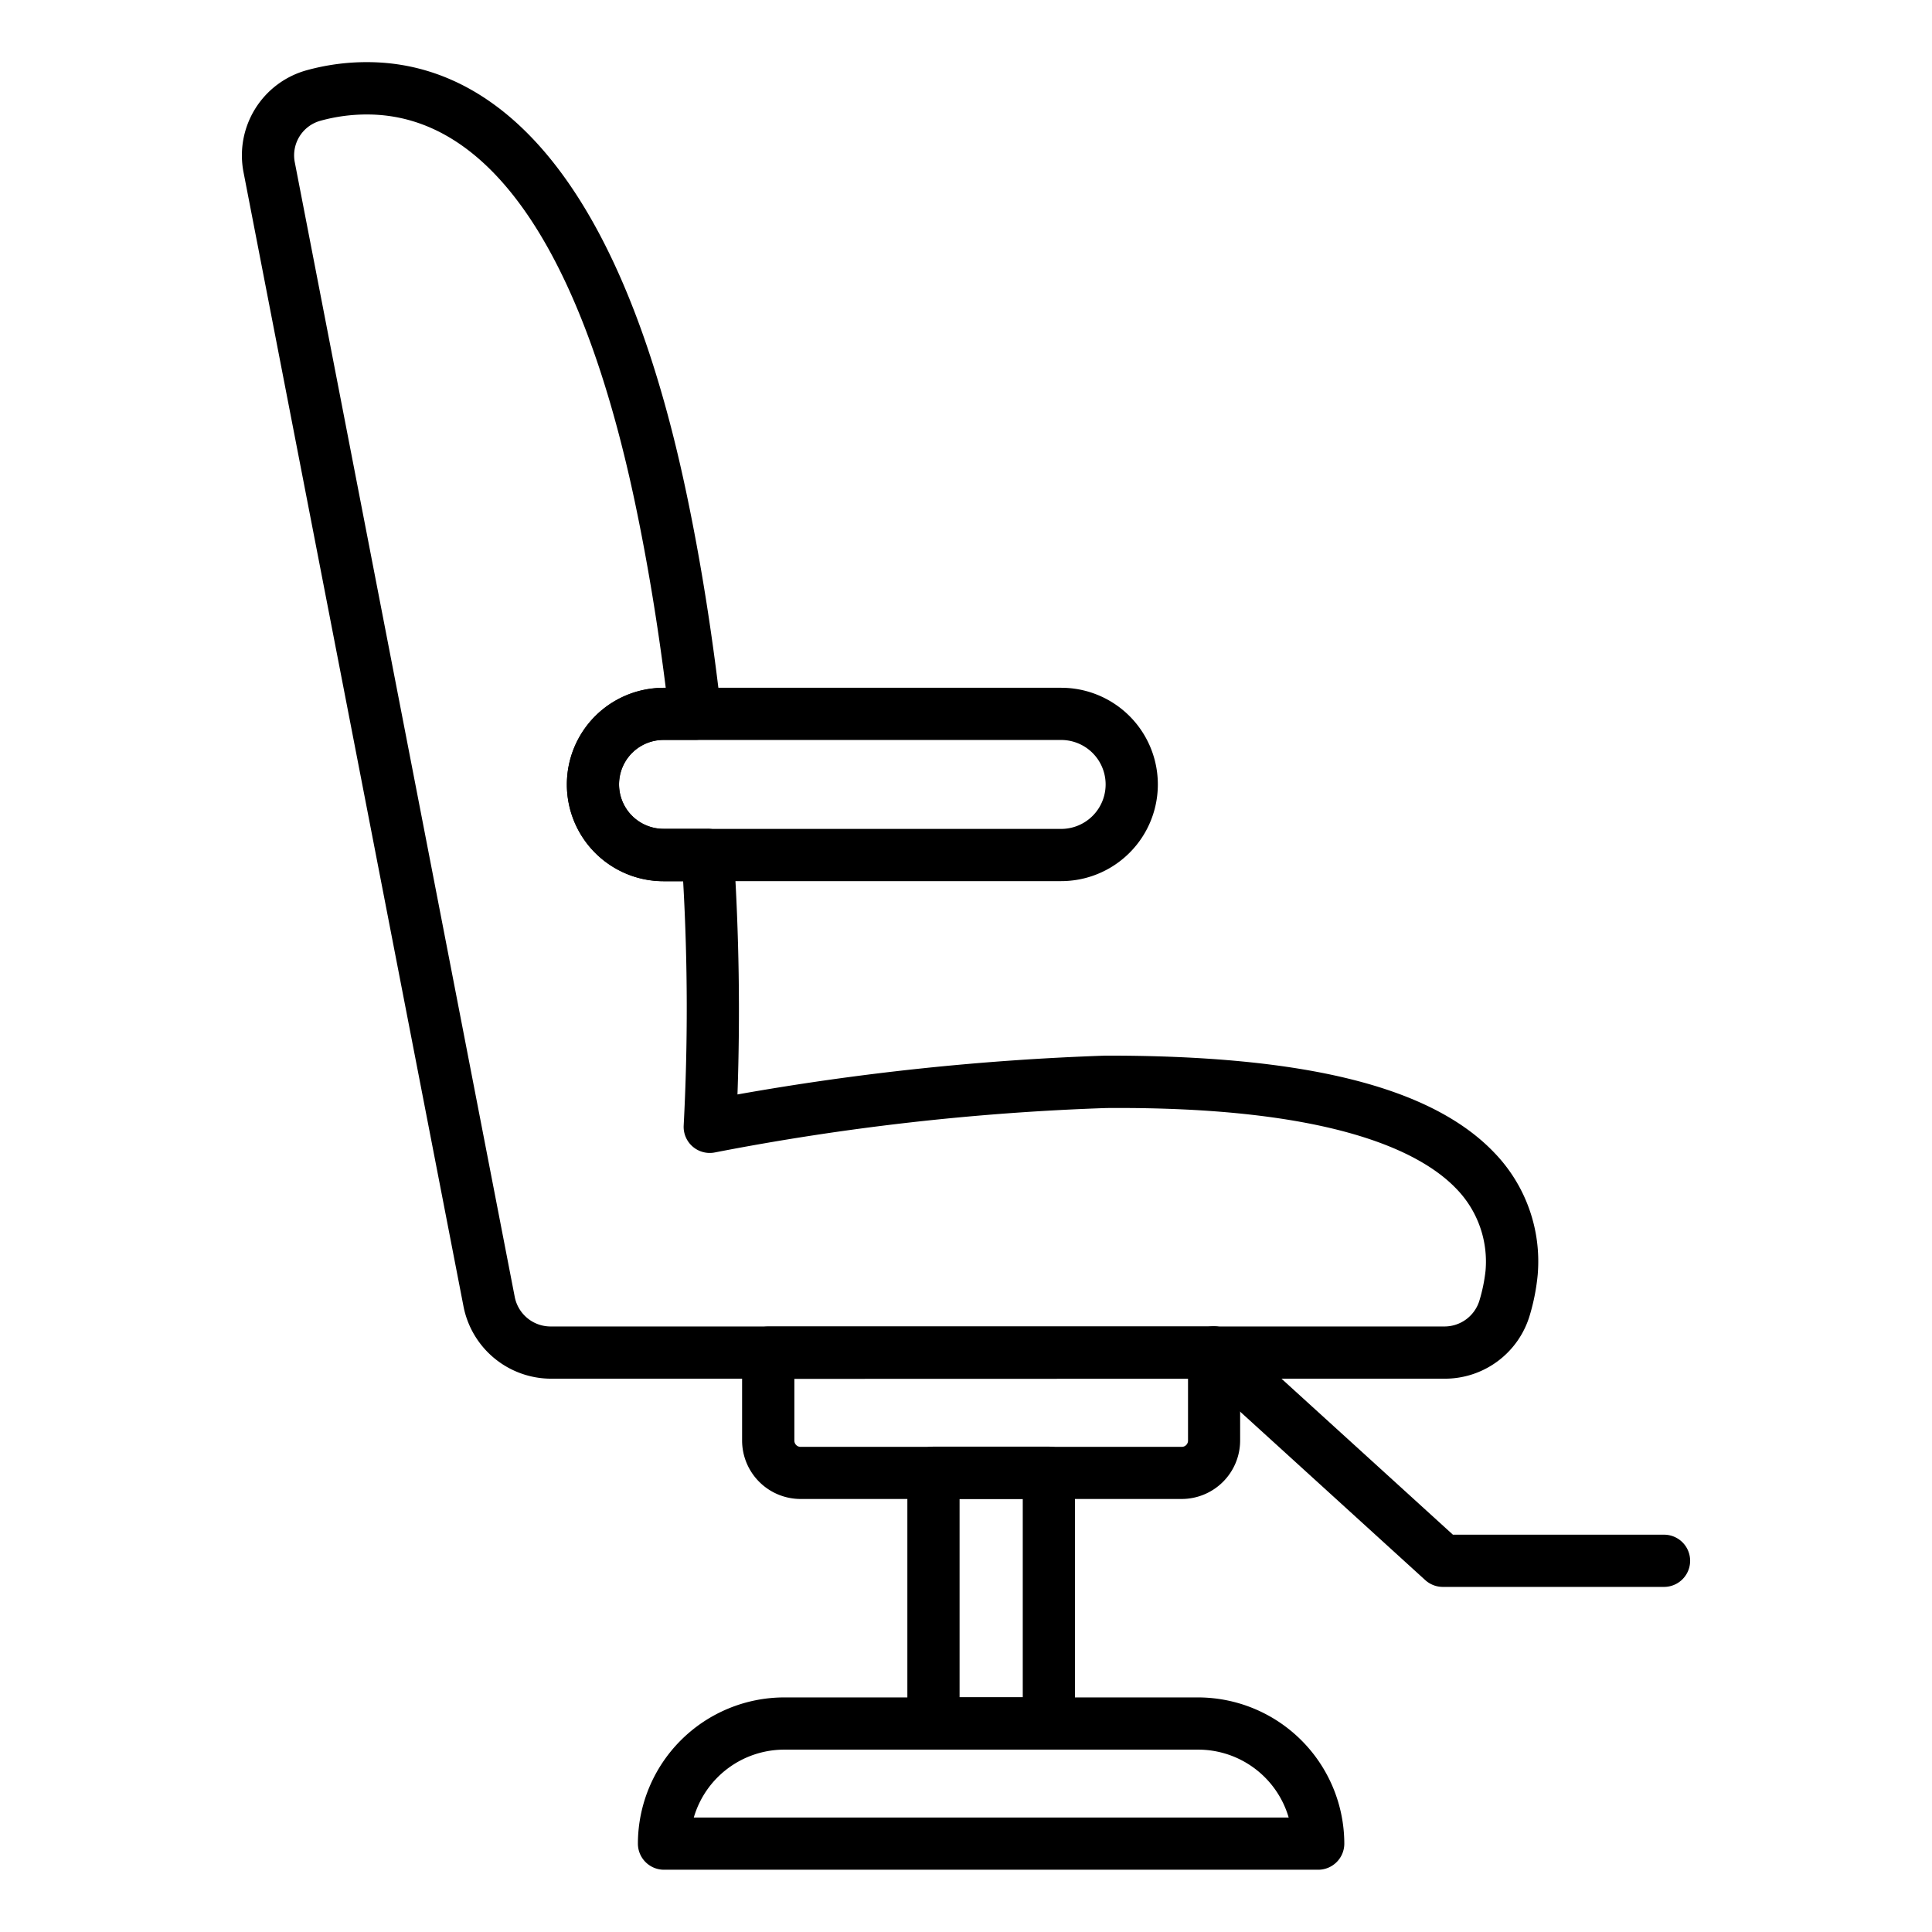 <svg id="line_icons" height="512" viewBox="0 0 74 74" width="512" xmlns="http://www.w3.org/2000/svg" data-name="line icons"><path d="m55.32 52.807h-34.22a3.424 3.424 0 0 1 -3.343-2.749l-8.43-43.464a3.382 3.382 0 0 1 2.408-3.9 8.628 8.628 0 0 1 2.325-.314c4 0 9.376 2.875 12.244 16.569.537 2.551.98 5.336 1.316 8.276a1 1 0 0 1 -.994 1.113h-1.212a1.7 1.7 0 0 0 0 3.406h1.692a1 1 0 0 1 1 .938 92.122 92.122 0 0 1 .141 9.238 99.912 99.912 0 0 1 14.093-1.487c7.61-.01 12.476 1.177 14.9 3.723a5.989 5.989 0 0 1 1.66 4.636v.008a8.067 8.067 0 0 1 -.3 1.556 3.391 3.391 0 0 1 -3.28 2.451zm-41.26-48.422a6.63 6.63 0 0 0 -1.789.241 1.375 1.375 0 0 0 -.981 1.584l8.425 43.461a1.4 1.4 0 0 0 1.38 1.136h34.225a1.4 1.4 0 0 0 1.352-1.015 6.32 6.32 0 0 0 .227-1.113 4 4 0 0 0 -1.11-3.139c-1.372-1.441-4.812-3.164-13.409-3.1a95.439 95.439 0 0 0 -14.993 1.7 1 1 0 0 1 -1.2-1.039 85.838 85.838 0 0 0 -.021-9.346h-.749a3.7 3.7 0 0 1 0-7.406h.083c-.31-2.468-.7-4.81-1.153-6.978-2.053-9.806-5.61-14.986-10.287-14.986z"/><path d="m45.263 57.414h-14.6a2.241 2.241 0 0 1 -2.239-2.239v-3.365a1 1 0 0 1 1-1h17.076a1 1 0 0 1 1 1v3.365a2.241 2.241 0 0 1 -2.237 2.239zm-14.837-4.6v2.365a.239.239 0 0 0 .239.239h14.6a.239.239 0 0 0 .239-.239v-2.369z"/><path d="m50.5 71.615h-25.067a1 1 0 0 1 -1-1 5.611 5.611 0 0 1 5.605-5.6h15.852a5.611 5.611 0 0 1 5.6 5.6 1 1 0 0 1 -.99 1zm-23.921-2h22.78a3.612 3.612 0 0 0 -3.464-2.6h-15.857a3.612 3.612 0 0 0 -3.464 2.6z"/><path d="m40.174 67.01h-4.42a1 1 0 0 1 -1-1v-9.6a1 1 0 0 1 1-1h4.42a1 1 0 0 1 1 1v9.6a1 1 0 0 1 -1 1zm-3.42-2h2.42v-7.6h-2.42z"/><path d="m63.736 60.782h-8.472a1 1 0 0 1 -.673-.26l-8.762-7.973a1 1 0 1 1 1.346-1.479l8.475 7.712h8.086a1 1 0 1 1 0 2z"/><path d="m40.645 33.749h-15.231a3.7 3.7 0 0 1 0-7.406h15.231a3.7 3.7 0 0 1 0 7.406zm-15.231-5.406a1.7 1.7 0 0 0 0 3.406h15.231a1.7 1.7 0 0 0 0-3.406z"/></svg>